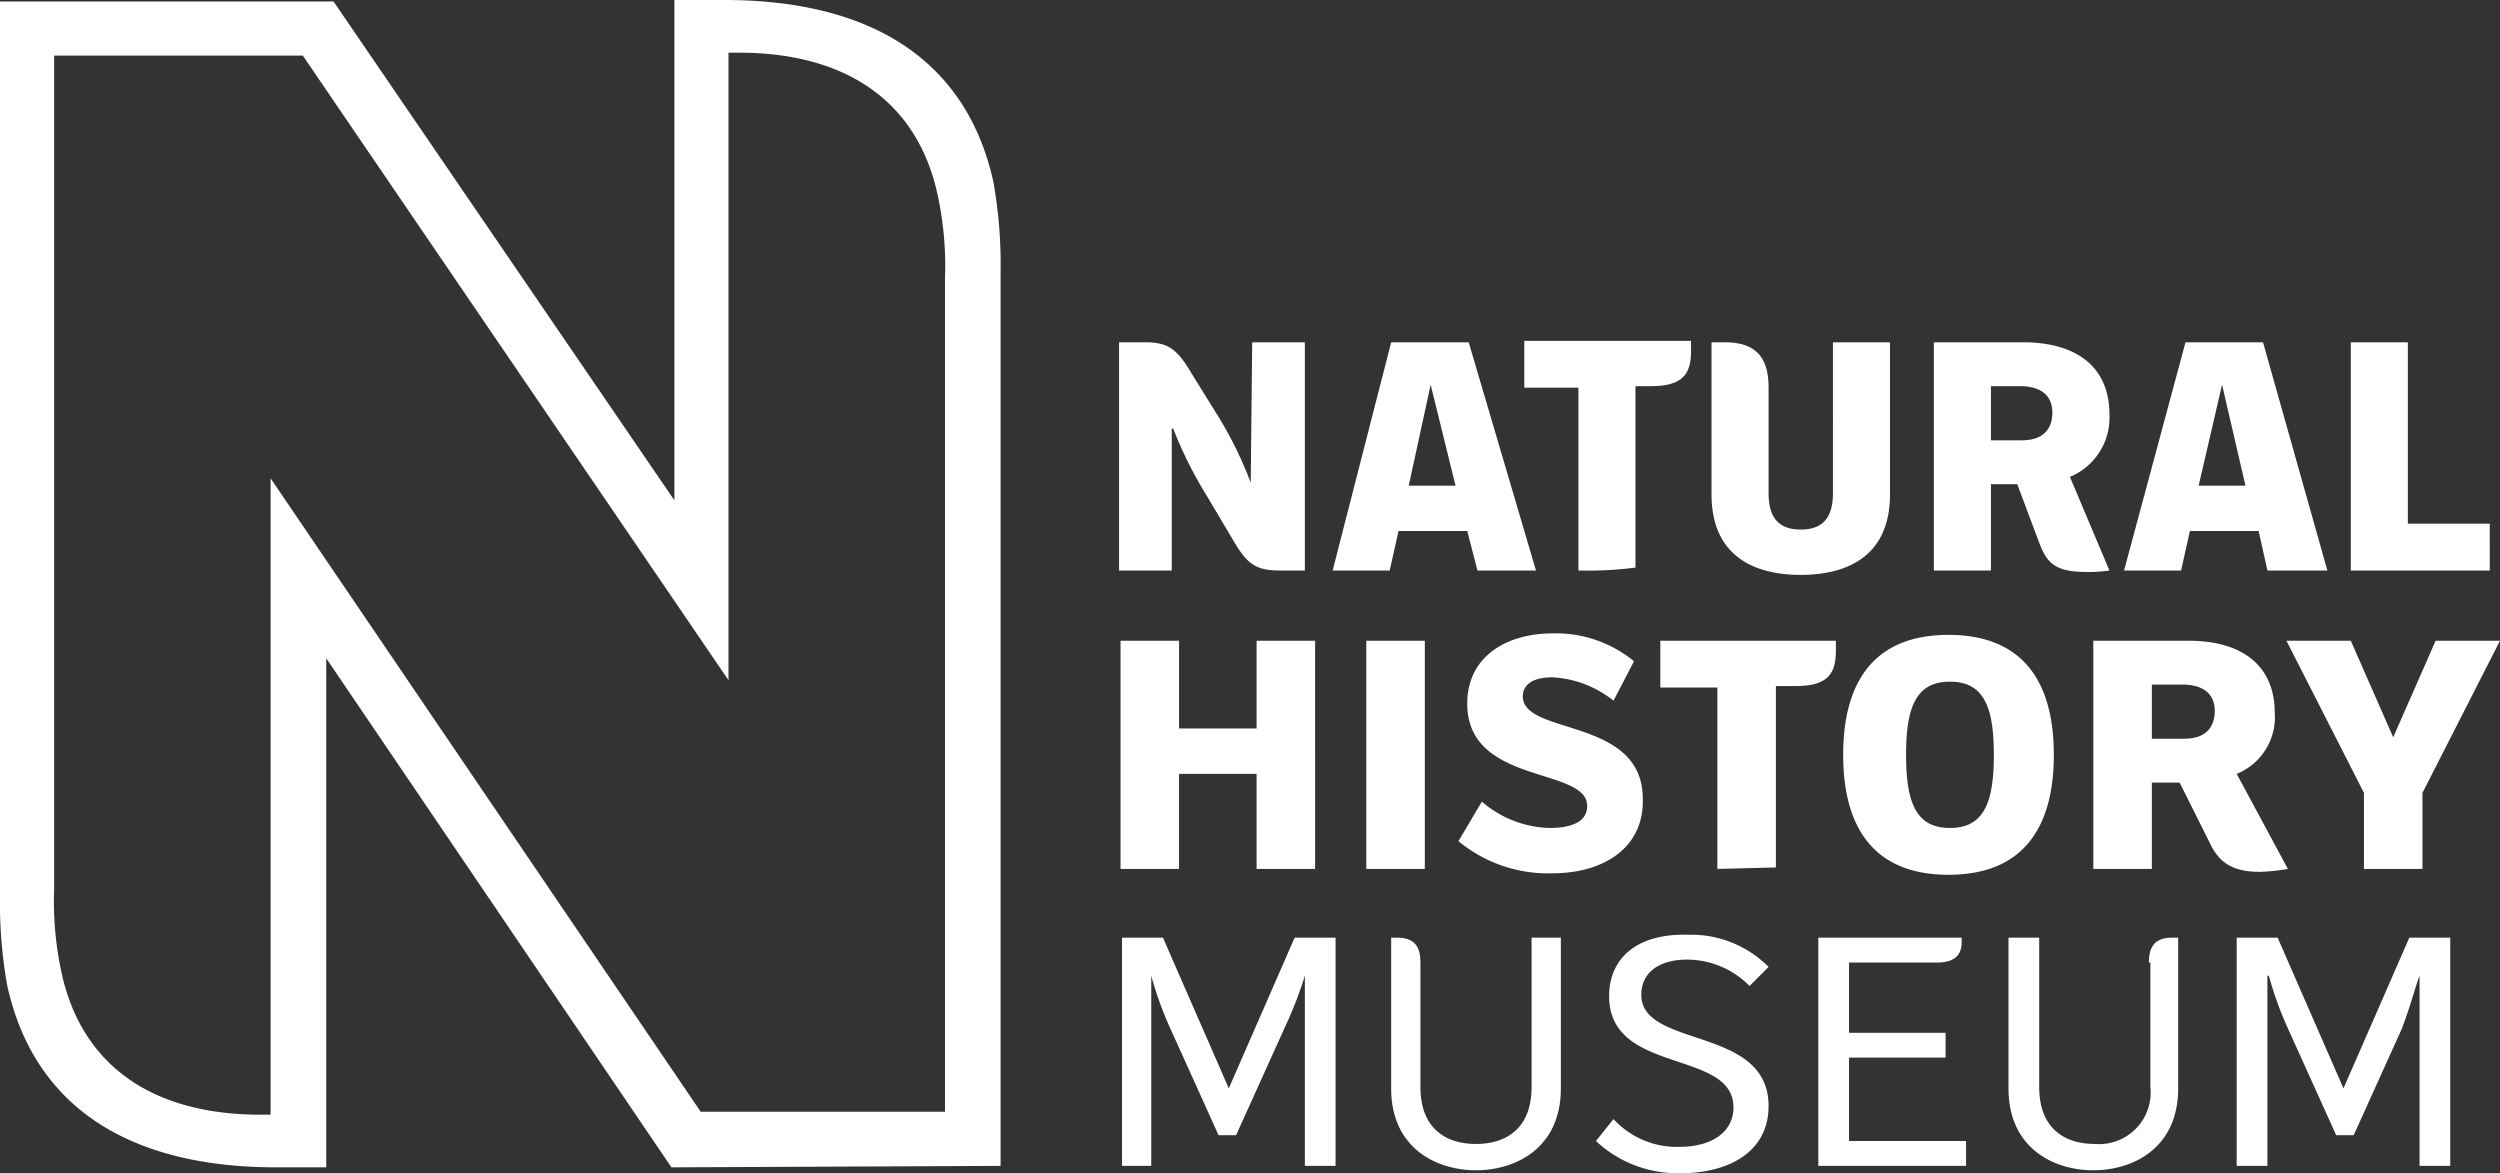 <svg xmlns="http://www.w3.org/2000/svg" viewBox="0 0 170.9 80.2"><rect x="0" y="0" width="170.9" height="80.2" fill="#333333" stroke="none"/><title>nhm-logo-white</title><path d="M68.7,79.7V18.6a32,32,0,0,0-.5-6.2C66.4,4.3,60.1,0,49.8,0H46.4V34.2L23.1.1H.3V61.2a32,32,0,0,0,.5,6.2c1.8,8.1,8.1,12.4,18.4,12.4h3.4V45L46.2,79.8l22.5-.1M4,3.8H21L50.1,46.5V3.6h.7c7.2,0,12,3.2,13.5,9.3a22.87,22.87,0,0,1,.6,6.1V76H48.2L18.8,32.7V76.2h-.7c-7.2,0-12-3.2-13.5-9.3A22.87,22.87,0,0,1,4,60.8V3.8ZM126.3,51.6c0,5.1,2.2,8.2,7.2,8.2s7.2-3.1,7.2-8.2-2.2-8.2-7.2-8.2-7.2,3.1-7.2,8.2m30.4,7.8a13.66,13.66,0,0,1-1.9.2c-2.1,0-2.9-.8-3.5-2.1l-2-4h-1.9v5.9h-4V43.8h6.5c3.9,0,5.9,1.9,5.9,4.9a4.17,4.17,0,0,1-2.6,4.2ZM144.5,39a9.74,9.74,0,0,1-1.6.1c-2.2,0-2.7-.7-3.2-2l-1.5-4h-1.8V39h-3.9V23.4h6.1c3.9,0,5.9,1.9,5.9,4.9a4.38,4.38,0,0,1-2.7,4.3ZM85.8,33a26.27,26.27,0,0,0-2.2-4.5l-1.8-2.9c-1-1.7-1.6-2.2-3.2-2.2H76.8V39h3.6V29.3h.1a28.08,28.08,0,0,0,2.3,4.6l1.9,3.2c.9,1.5,1.5,1.9,3.1,1.9h1.7V23.4H85.9L85.8,33Zm.4,26.4V52.9H80.9v6.5h-4V43.8h4v6h5.3v-6h4V59.4ZM101.3,39l-.7-2.7H95.9L95.3,39H91.4l4-15.6h5.3L105.3,39Zm54,0-.6-2.7H150l-.6,2.7h-3.9l4.2-15.6H155L159.4,39ZM125.6,23.4h3.9V33.8c0,4.2-2.9,5.5-6.1,5.5s-6.1-1.3-6.1-5.5V23.4h.9c2.2,0,3,1.1,3,3.1v7.2c0,1.7.7,2.5,2.2,2.5s2.2-.8,2.2-2.5V23.4ZM106.4,59.7a9.6,9.6,0,0,1-6.4-2.2l1.6-2.7a7.38,7.38,0,0,0,4.6,1.8c1.5,0,2.6-.4,2.6-1.5,0-2.7-8.2-1.4-8.2-7,0-3.3,2.8-4.8,5.8-4.8a8.42,8.42,0,0,1,5.6,1.9l-1.4,2.7a7.28,7.28,0,0,0-4.2-1.6c-1.3,0-2,.5-2,1.3,0,2.7,8.2,1.4,8.2,7,.1,3.3-2.6,5.1-6.2,5.1m-16.9,7v13h2.1V64.1H88.8L84.3,74.4,79.8,64.1H77V79.7h2v-13h0a23.83,23.83,0,0,0,1.3,3.6l3.3,7.3h1.2l3.3-7.3a27.37,27.37,0,0,0,1.4-3.6Zm74.4-16.3,2.9-6.6h4.4l-5.3,10.4v5.2h-4V54.2l-5.3-10.4H161l2.9,6.6Zm-46.2,9V47h-3.9V43.8h12v.7c0,1.7-.7,2.4-2.8,2.4h-1.3V59.3l-4,.1ZM108.2,39V26.5h-3.7V23.3h11.4V24c0,1.7-.7,2.4-2.8,2.4h-1V38.8A25.49,25.49,0,0,1,108.2,39ZM161,39V23.4h3.9V35.8h5.6V39H161ZM147.2,65.8c0-1.2.5-1.7,1.6-1.7h.4V74.4c0,4.1-3.1,5.6-5.8,5.6s-5.8-1.5-5.8-5.6V64.1h2.1V74.3c0,2.9,1.8,3.9,3.8,3.9a3.53,3.53,0,0,0,3.8-3.9V65.8Zm-49.8,0c0-1.2-.5-1.7-1.6-1.7h-.4V74.4c0,4.1,3.1,5.6,5.8,5.6s5.8-1.5,5.8-5.6V64.1h-2V74.3c0,2.9-1.8,3.9-3.8,3.9s-3.8-1-3.8-3.9V65.8Zm12.9,2.3c0,5.4,8.5,3.6,8.5,7.6,0,1.7-1.5,2.7-3.7,2.7a5.87,5.87,0,0,1-4.5-1.9L109.4,78a8.17,8.17,0,0,0,5.8,2.2c3.2,0,6-1.4,6-4.6,0-5.5-8.7-3.9-8.7-7.6,0-1.5,1.2-2.4,3.1-2.4a6,6,0,0,1,4.3,1.8l1.3-1.3a7.45,7.45,0,0,0-5.5-2.2c-3.5-.1-5.4,1.6-5.4,4.2m16.4,4.2h6.6V70.6h-6.6V65.8h6c1.2,0,1.7-.5,1.7-1.4v-.3h-9.8V79.7h10.1V78h-8V72.3Zm-33-28.5h4V59.4h-4Zm42.9,7.8c0,3.3-.7,5-3,5s-3-1.7-3-5,.7-5,3-5,3,1.7,3,5m10.8-4.8v3.7h2.2c1.6,0,2.1-.9,2.1-1.9s-.6-1.8-2.2-1.8Zm-11-20.4v3.7h2.1c1.6,0,2.1-.9,2.1-1.9s-.6-1.8-2.2-1.8Zm-38.3-.1-1.5,6.9h3.2l-1.7-6.9Zm54.1,0-1.6,6.9h3.2l-1.6-6.9Zm13.5,40.4v13h2.1V64.1H165l-4.5,10.3L156,64.1h-2.8V79.7h2.1v-13h.1a23.83,23.83,0,0,0,1.3,3.6l3.3,7.3h1.2l3.3-7.3c.6-1.6.9-2.8,1.2-3.6Z" transform="translate(-0.3)" fill="#fff"/></svg>